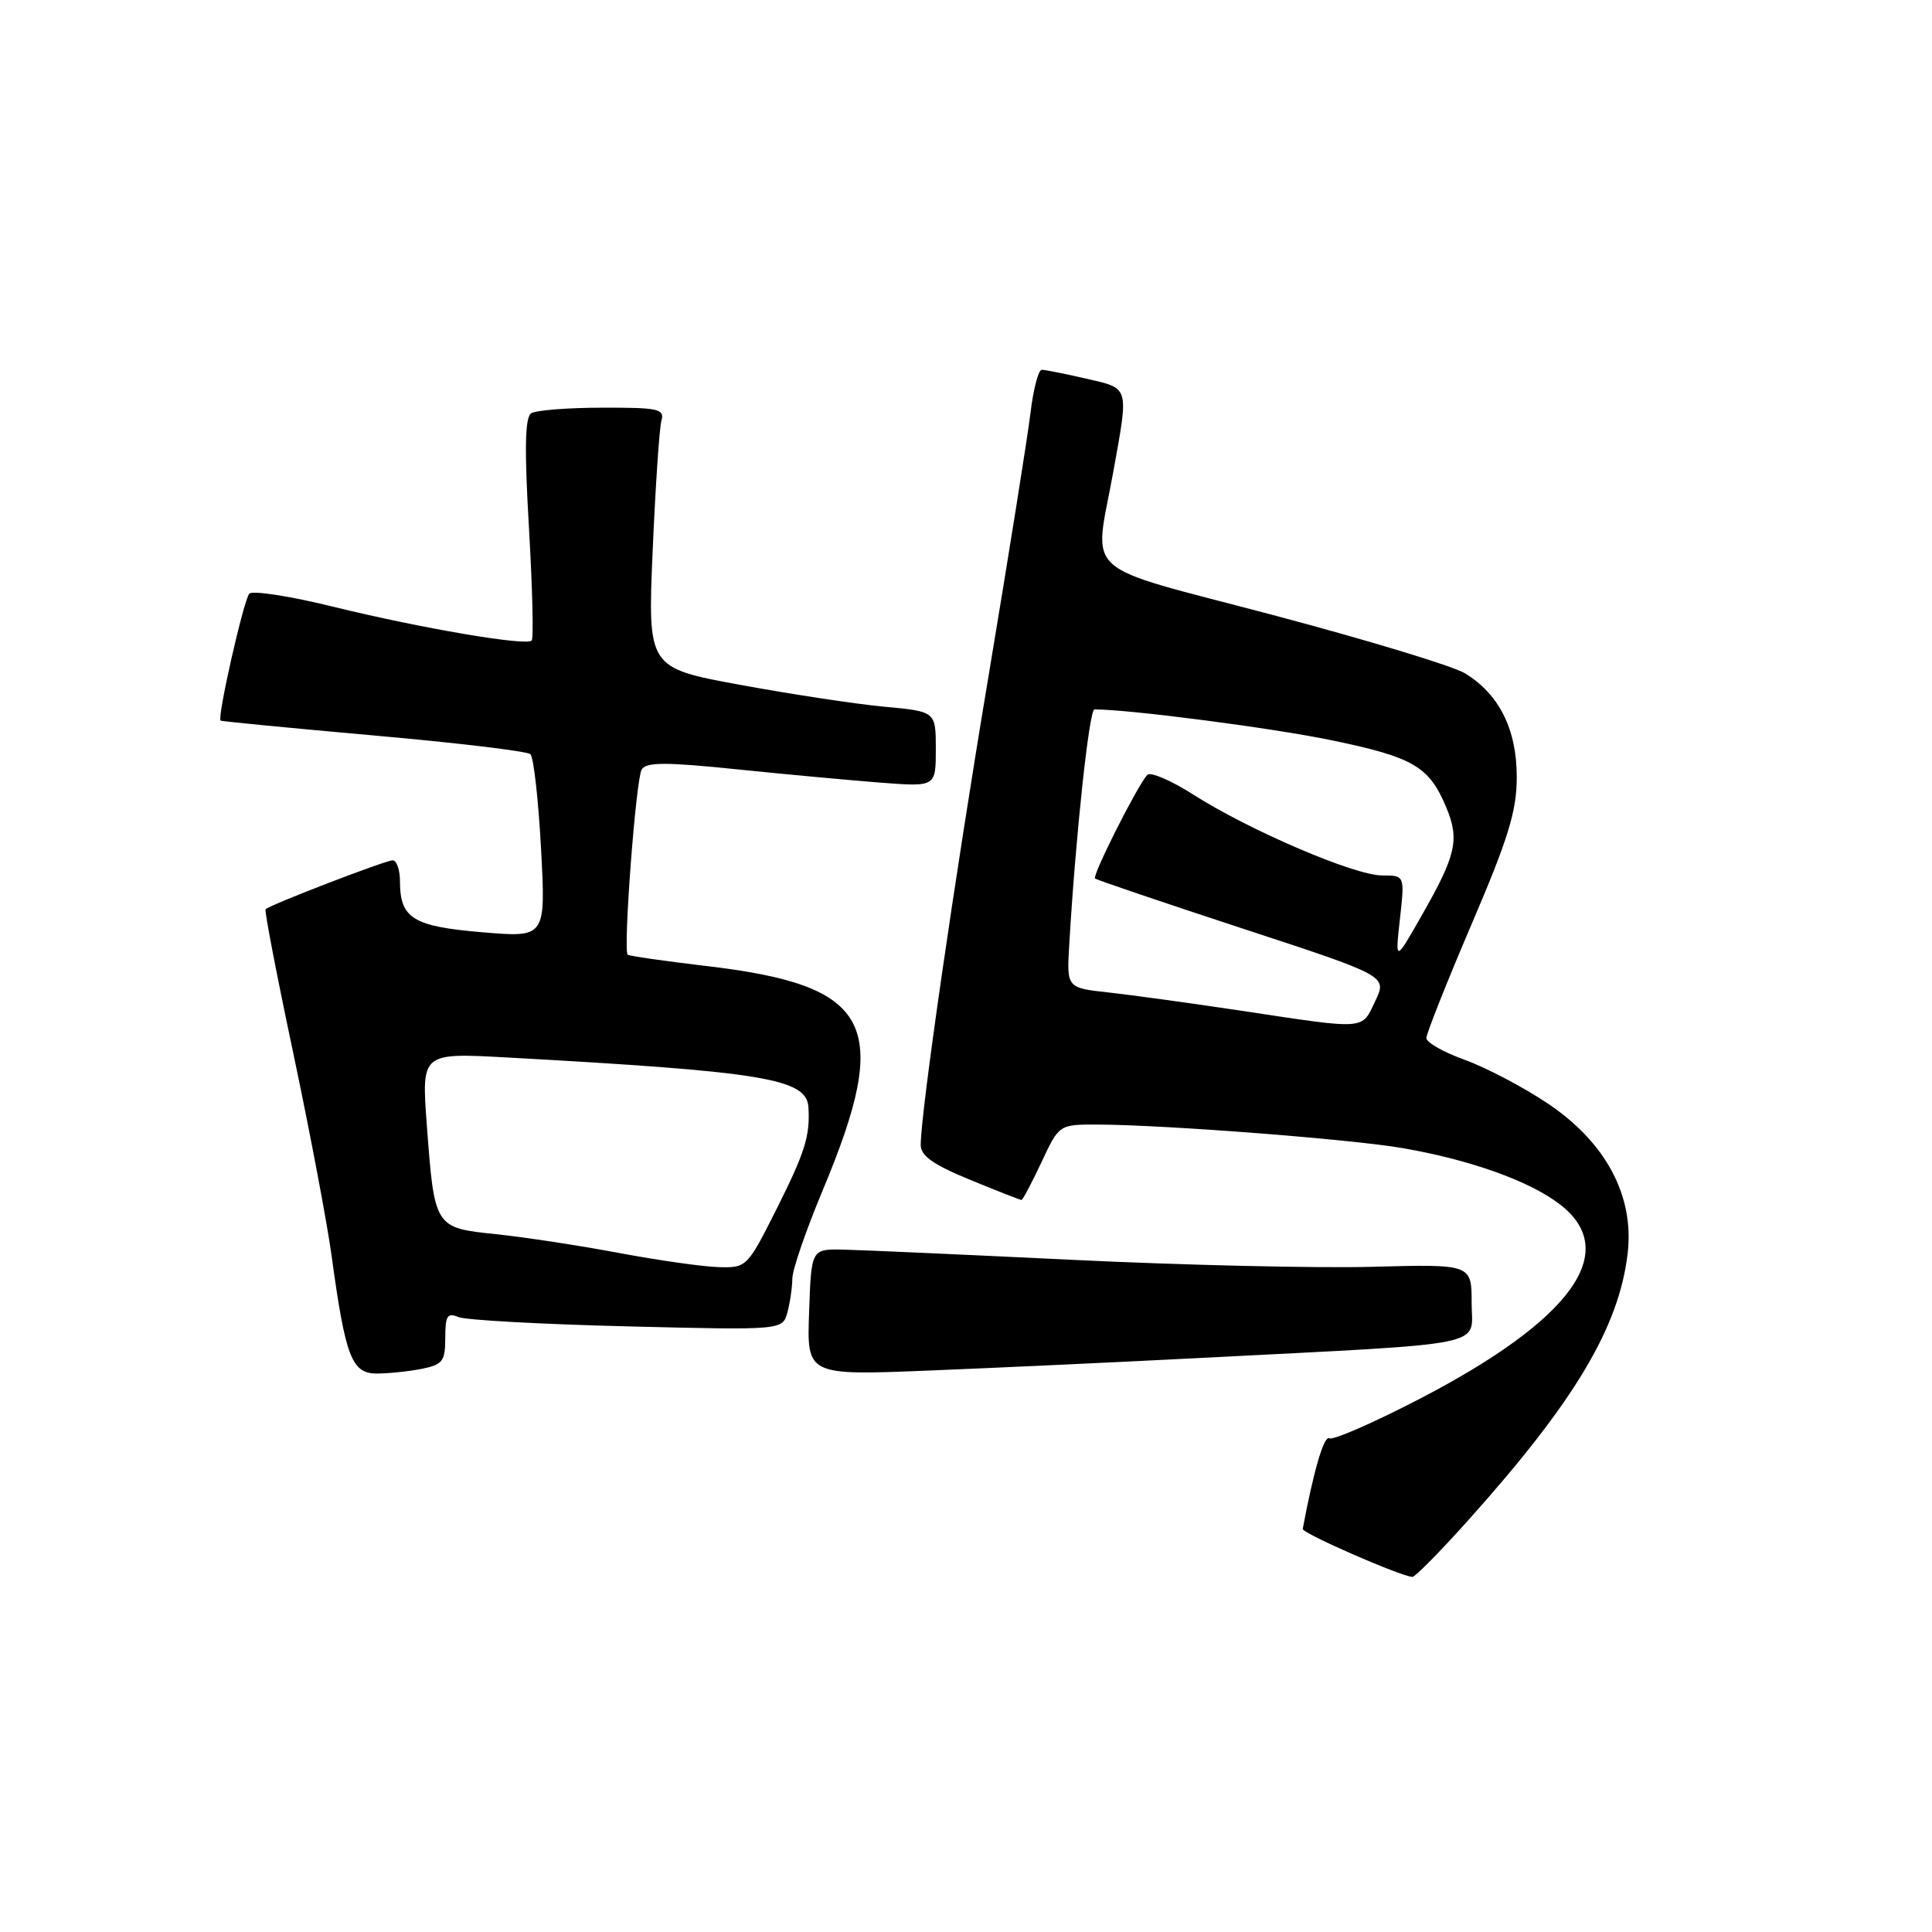<?xml version="1.0" encoding="UTF-8" standalone="no"?>
<!DOCTYPE svg PUBLIC "-//W3C//DTD SVG 1.1//EN" "http://www.w3.org/Graphics/SVG/1.1/DTD/svg11.dtd" >
<svg xmlns="http://www.w3.org/2000/svg" xmlns:xlink="http://www.w3.org/1999/xlink" version="1.1" viewBox="0 0 256 256">
 <g >
 <path fill="currentColor"
d=" M 194.72 201.25 C 208.68 185.65 214.52 175.85 215.67 166.11 C 216.58 158.47 212.78 151.35 205.03 146.18 C 201.80 144.02 196.87 141.44 194.08 140.43 C 191.29 139.43 189.00 138.13 189.00 137.55 C 189.00 136.97 191.69 130.19 194.98 122.49 C 199.86 111.10 200.97 107.48 200.98 103.00 C 200.99 96.67 198.66 91.98 194.12 89.22 C 192.53 88.25 181.05 84.77 168.62 81.48 C 142.70 74.62 144.96 76.66 147.52 62.50 C 149.58 51.07 149.71 51.51 143.92 50.17 C 141.13 49.53 138.48 49.00 138.04 49.00 C 137.59 49.00 136.92 51.59 136.54 54.75 C 136.16 57.91 133.66 73.55 131.00 89.50 C 126.42 116.84 122.00 147.43 122.00 151.72 C 122.00 153.15 123.67 154.33 128.52 156.32 C 132.11 157.80 135.18 159.00 135.35 159.00 C 135.52 159.00 136.71 156.75 138.00 154.00 C 140.34 149.00 140.34 149.00 145.42 149.01 C 154.29 149.04 179.07 150.95 185.91 152.14 C 194.83 153.69 202.62 156.47 206.65 159.55 C 214.84 165.79 208.35 174.84 188.16 185.33 C 182.03 188.51 176.61 190.88 176.14 190.58 C 175.44 190.16 174.04 194.95 172.62 202.59 C 172.51 203.15 185.44 208.81 187.14 208.95 C 187.50 208.98 190.91 205.51 194.72 201.25 Z  M 55.88 181.38 C 58.66 180.82 59.00 180.37 59.00 177.27 C 59.00 174.34 59.28 173.90 60.75 174.52 C 61.71 174.92 71.77 175.47 83.10 175.75 C 103.70 176.26 103.70 176.26 104.34 173.88 C 104.69 172.57 104.98 170.56 104.99 169.41 C 104.99 168.26 106.81 162.98 109.03 157.68 C 118.24 135.64 115.59 130.57 93.50 127.99 C 88.00 127.34 83.35 126.67 83.17 126.50 C 82.55 125.89 84.26 103.19 85.03 101.96 C 85.63 100.97 88.23 100.97 97.65 101.94 C 104.17 102.61 112.76 103.40 116.75 103.71 C 124.00 104.26 124.00 104.26 124.00 99.27 C 124.00 94.28 124.00 94.28 117.25 93.65 C 113.54 93.31 104.95 92.01 98.16 90.76 C 85.82 88.50 85.82 88.50 86.48 73.00 C 86.85 64.47 87.37 56.71 87.64 55.75 C 88.08 54.18 87.26 54.00 79.82 54.02 C 75.24 54.02 70.99 54.36 70.38 54.77 C 69.56 55.30 69.48 59.52 70.09 69.95 C 70.55 77.90 70.72 84.62 70.45 84.88 C 69.71 85.62 55.76 83.24 44.22 80.41 C 38.47 78.99 33.43 78.21 33.03 78.67 C 32.28 79.53 28.74 95.13 29.23 95.48 C 29.38 95.59 38.50 96.47 49.50 97.45 C 60.50 98.42 69.85 99.54 70.28 99.93 C 70.71 100.33 71.34 105.96 71.69 112.45 C 72.32 124.24 72.32 124.24 63.91 123.53 C 54.74 122.76 53.00 121.69 53.00 116.81 C 53.00 115.26 52.56 114.00 52.03 114.00 C 51.07 114.00 35.80 119.88 35.19 120.48 C 35.02 120.64 36.68 129.27 38.88 139.64 C 41.07 150.01 43.35 162.09 43.95 166.47 C 45.77 179.81 46.61 182.00 49.91 182.00 C 51.47 182.00 54.16 181.72 55.88 181.38 Z  M 159.00 179.94 C 198.17 177.92 195.00 178.56 195.00 172.66 C 195.00 167.50 195.00 167.50 181.75 167.86 C 174.46 168.05 156.67 167.64 142.21 166.94 C 127.75 166.24 114.03 165.63 111.71 165.58 C 107.50 165.50 107.50 165.50 107.21 173.88 C 106.91 182.26 106.91 182.26 123.21 181.60 C 132.17 181.24 148.28 180.49 159.00 179.94 Z  M 164.50 133.93 C 157.90 132.94 149.99 131.85 146.92 131.51 C 141.34 130.90 141.34 130.90 141.68 125.20 C 142.51 110.94 144.32 94.00 145.02 94.00 C 149.69 94.00 168.65 96.47 176.50 98.10 C 187.29 100.34 189.37 101.56 191.63 106.97 C 193.42 111.24 192.96 113.29 188.40 121.28 C 184.86 127.50 184.86 127.50 185.50 121.75 C 186.14 116.00 186.14 116.00 183.12 116.00 C 179.48 116.00 165.57 110.04 158.12 105.29 C 155.16 103.40 152.41 102.23 152.01 102.68 C 150.66 104.19 144.70 116.03 145.10 116.40 C 145.32 116.60 154.12 119.58 164.66 123.04 C 183.82 129.32 183.82 129.32 182.22 132.66 C 180.39 136.51 181.19 136.45 164.50 133.93 Z  M 82.00 166.02 C 76.78 165.04 69.44 163.92 65.69 163.53 C 57.57 162.69 57.57 162.69 56.55 149.00 C 55.85 139.50 55.85 139.50 67.17 140.12 C 101.24 142.00 106.87 142.93 107.12 146.70 C 107.36 150.50 106.67 152.69 102.89 160.22 C 99.03 167.90 98.93 168.00 95.24 167.90 C 93.18 167.85 87.22 167.00 82.00 166.02 Z "/>
</g>
</svg>